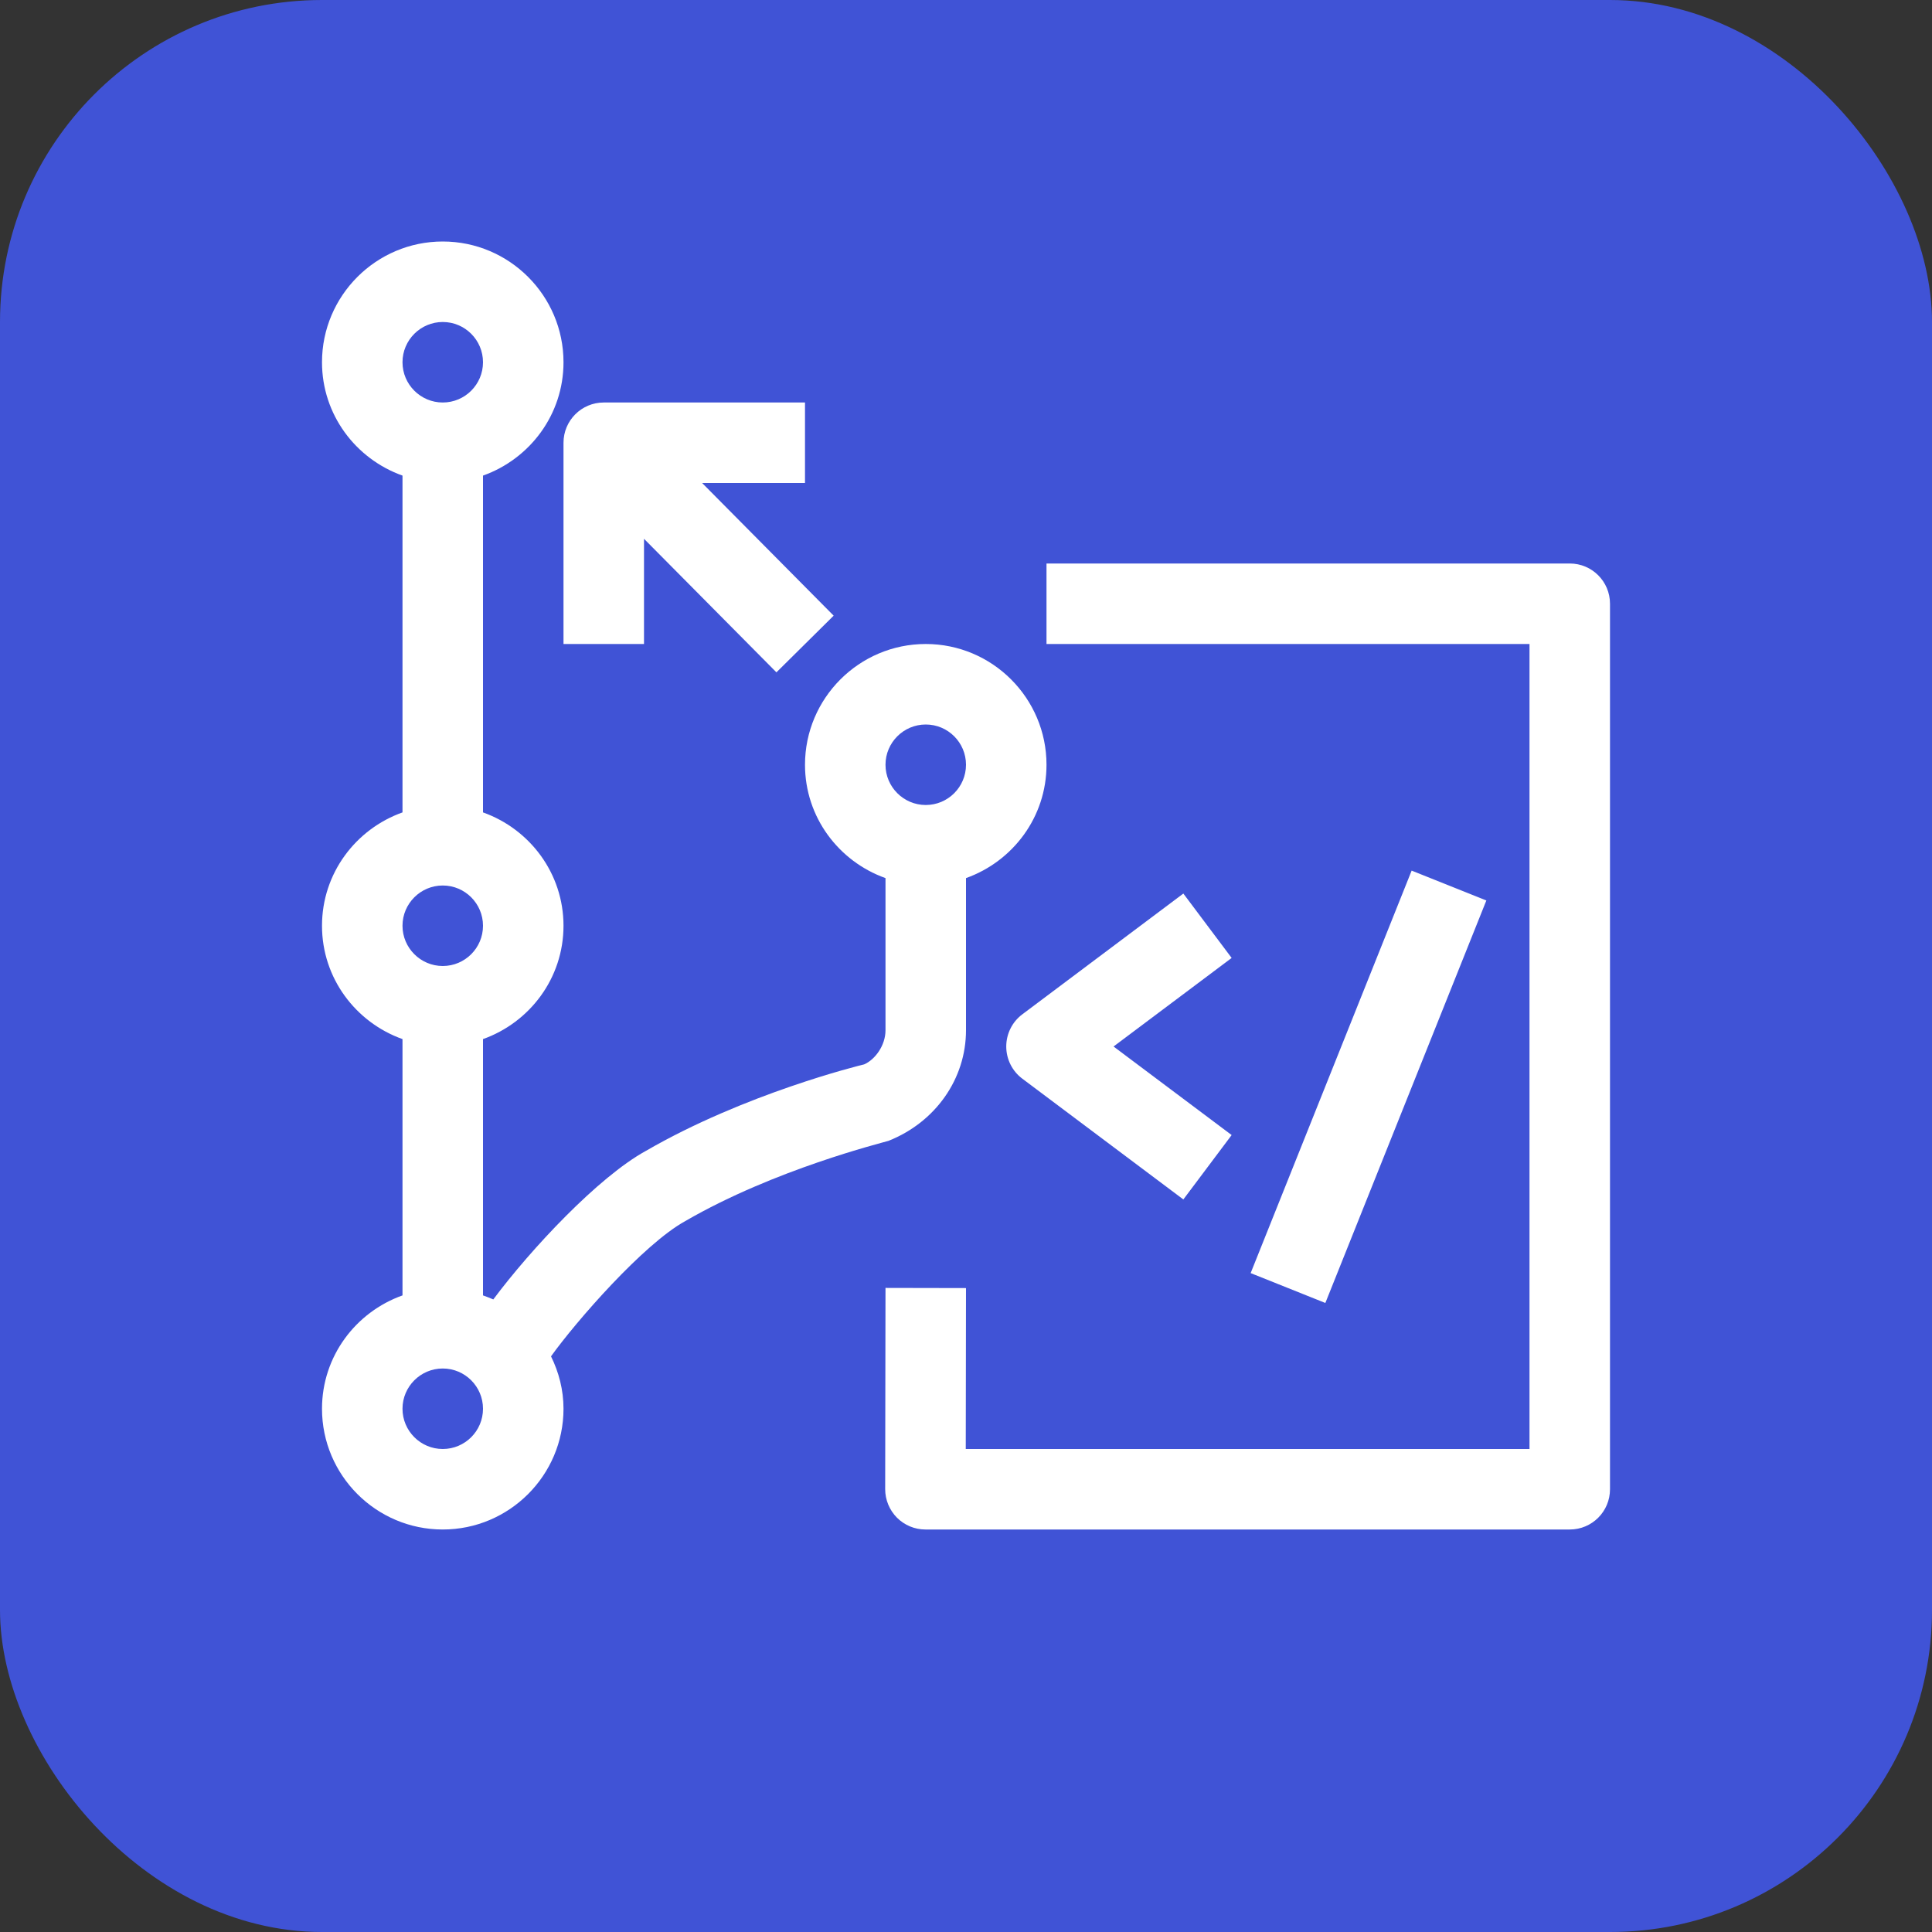 <!--
  - Copyright (c) 2024. Devtron Inc.
  -
  - Licensed under the Apache License, Version 2.0 (the "License");
  - you may not use this file except in compliance with the License.
  - You may obtain a copy of the License at
  -
  -     http://www.apache.org/licenses/LICENSE-2.0
  -
  - Unless required by applicable law or agreed to in writing, software
  - distributed under the License is distributed on an "AS IS" BASIS,
  - WITHOUT WARRANTIES OR CONDITIONS OF ANY KIND, either express or implied.
  - See the License for the specific language governing permissions and
  - limitations under the License.
  -->

<svg xmlns="http://www.w3.org/2000/svg" width="24" height="24" viewBox="0 0 24 24" fill="none">
  <rect x="0" y="0" width="24" height="24" fill="#333333" stroke="none"/>
  <rect width="24" height="24" rx="4" fill="url(#paint0_linear_5214_1365)"/>
  <path fill-rule="evenodd" clip-rule="evenodd" d="M15.3 11.9L13.833 13L15.3 14.1L14.7 14.9L12.7 13.4C12.574 13.306 12.5 13.157 12.5 13C12.5 12.843 12.574 12.694 12.7 12.6L14.7 11.1L15.3 11.9ZM7 5.5C7 5.224 7.224 5 7.5 5H10V6H8.722L10.356 7.648L9.645 8.352L8 6.693V8H7V5.5ZM18.464 11.186L16.464 16.186L15.536 15.815L17.536 10.815L18.464 11.186ZM20 7.5V18.5C20 18.776 19.777 19 19.5 19H11.496C11.363 19 11.237 18.947 11.143 18.854C11.049 18.759 10.996 18.632 10.996 18.499L11 15.999L12 16.001L11.997 18H19V8H13V7H19.5C19.777 7 20 7.224 20 7.5ZM11.5 9C11.776 9 12 9.224 12 9.5C12 9.776 11.776 10 11.5 10C11.225 10 11 9.776 11 9.5C11 9.224 11.225 9 11.5 9ZM5.5 18C5.225 18 5 17.776 5 17.5C5 17.224 5.225 17 5.5 17C5.776 17 6 17.224 6 17.5C6 17.776 5.776 18 5.5 18ZM5.5 11C5.776 11 6 11.224 6 11.5C6 11.776 5.776 12 5.5 12C5.225 12 5 11.776 5 11.5C5 11.224 5.225 11 5.5 11ZM5.5 4C5.776 4 6 4.224 6 4.5C6 4.776 5.776 5 5.5 5C5.225 5 5 4.776 5 4.5C5 4.224 5.225 4 5.5 4ZM12 12.798V10.908C12.581 10.701 13 10.151 13 9.5C13 8.673 12.327 8 11.5 8C10.673 8 10 8.673 10 9.5C10 10.151 10.419 10.701 11 10.908V12.798C11 12.988 10.87 13.163 10.735 13.222C10.675 13.236 9.249 13.587 8.023 14.297C7.431 14.622 6.591 15.521 6.128 16.142C6.086 16.123 6.043 16.108 6 16.092V12.908C6.581 12.701 7 12.151 7 11.5C7 10.849 6.581 10.299 6 10.092V5.908C6.581 5.701 7 5.151 7 4.5C7 3.673 6.327 3 5.5 3C4.673 3 4 3.673 4 4.5C4 5.151 4.419 5.701 5 5.908V10.092C4.419 10.299 4 10.849 4 11.5C4 12.151 4.419 12.701 5 12.908V16.092C4.419 16.299 4 16.849 4 17.5C4 18.327 4.673 19 5.5 19C6.327 19 7 18.327 7 17.5C7 17.266 6.942 17.046 6.845 16.849C7.153 16.419 7.993 15.454 8.514 15.168C9.622 14.526 10.957 14.197 11.037 14.172C11.622 13.94 12 13.401 12 12.798Z" fill="white"/>
  <defs>
    <linearGradient id="paint0_linear_5214_1365" x1="0" y1="2400" x2="2400" y2="0" gradientUnits="userSpaceOnUse">
      <stop stop-color="#2E27AD"/>
      <stop offset="1" stop-color="#527FFF"/>
    </linearGradient>
  </defs>
</svg>
